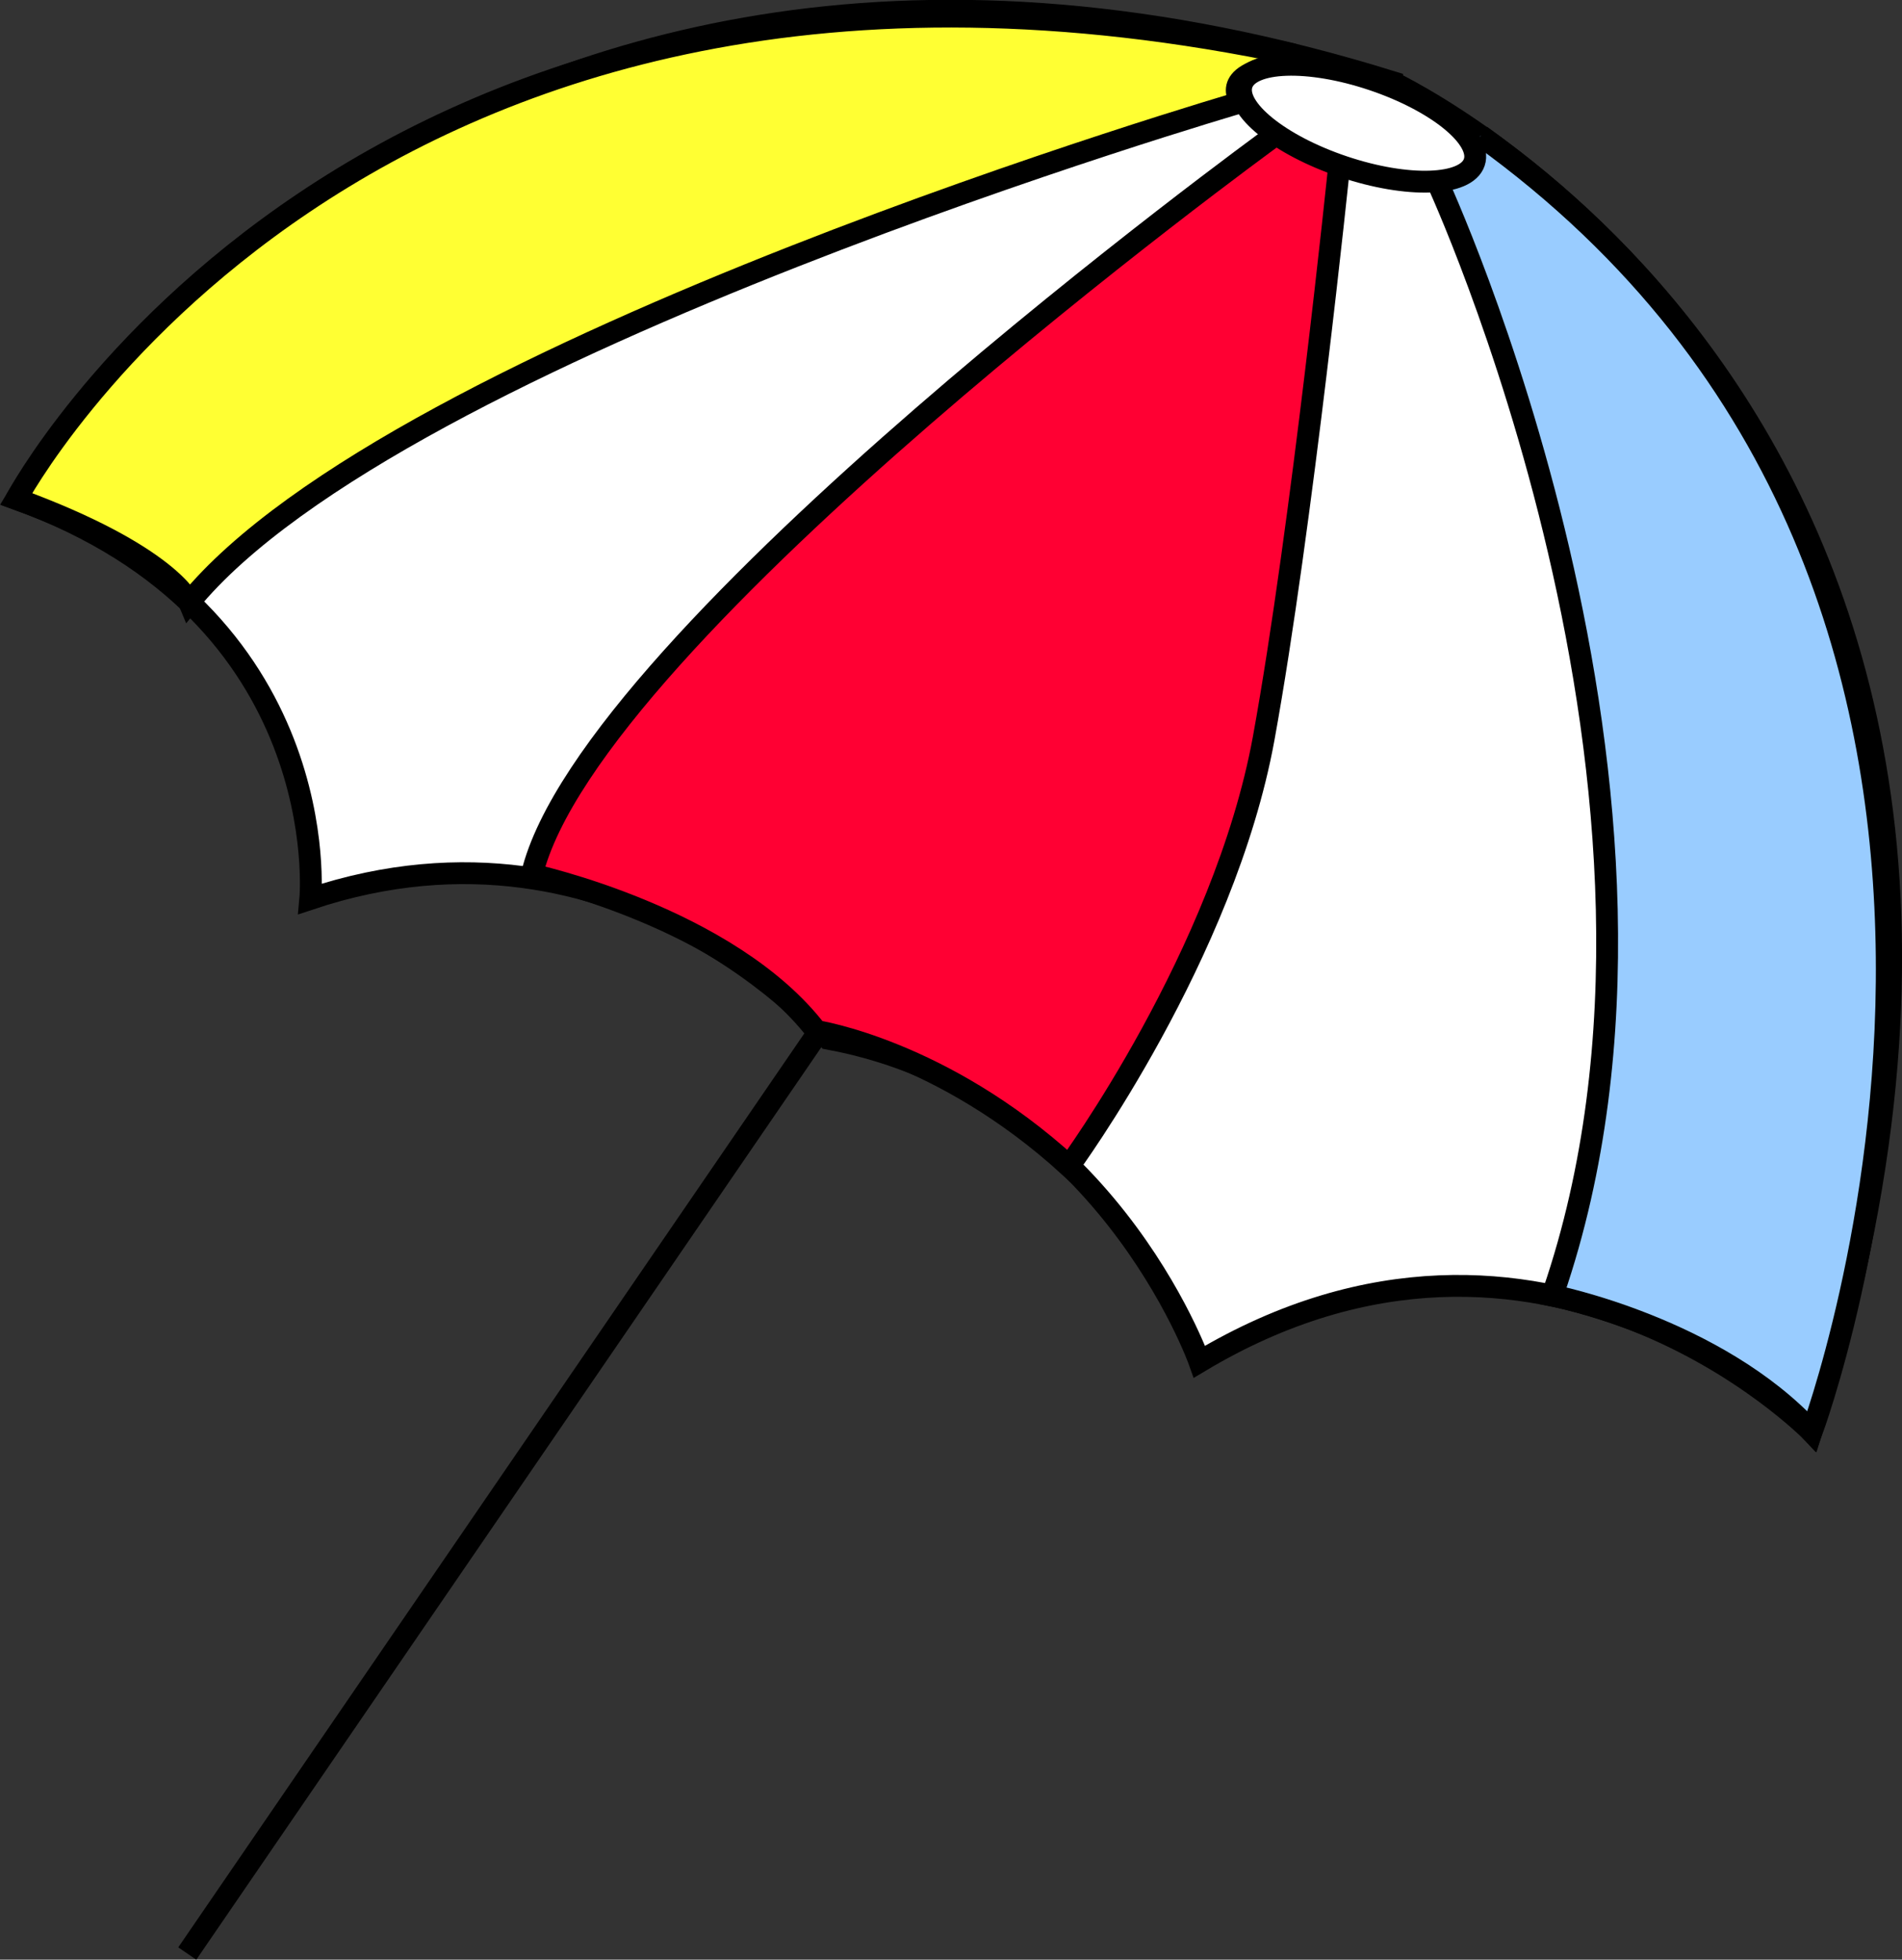 <?xml version="1.0" encoding="UTF-8"?>
<svg id="Layer_1" data-name="Layer 1" xmlns="http://www.w3.org/2000/svg" viewBox="0 0 87.04 89.67">
  <rect x="0" y="0" width="87.04" height="89.67" fill="#333333" stroke="none"/>
  <defs>
    <style>
      .cls-1 {
        fill: none;
      }

      .cls-1, .cls-2, .cls-3, .cls-4, .cls-5 {
        stroke: #000;
        stroke-miterlimit: 10;
      }

      .cls-2 {
        fill: #ff3;
      }

      .cls-3 {
        fill: #fff;
      }

      .cls-4 {
        fill: #f03;
      }

      .cls-5 {
        fill: #9cf;
      }
    </style>
  </defs>
  <path class="cls-1" d="m45.61,23.35s3.81-19.61,14.72-19.38"/>
  <path class="cls-3" d="m63.71,3.76s33.74,15.77,19.19,61.75c0,0-12.35-12.57-28.01-3.2,0,0-4.41-12.46-16.98-14.78,0,0-9.48-11.14-23.71-6.4,0,0,1.21-13.01-13.45-18.3,0,0,19.63-32.53,62.96-19.08Z"/>
  <path class="cls-5" d="m65.75,8.27s13.1,28.18,5.34,50.86c-.02.05-.04.1-.05.15,0,0,7.51,1.48,11.87,6.23,0,0,14.2-38.17-15.15-59.3"/>
  <line class="cls-5" x1="37.35" y1="47.38" x2="8.57" y2="89.39"/>
  <path class="cls-1" d="m58.59,6.34s-25.67,17.26-34.09,33.88"/>
  <path class="cls-2" d="m59.23,2.51l-.64.47c-2.9.44-1.78,1.69-1.78,1.69,0,0-38.63,11.24-48.15,22.89,0,0-.9-2.16-7.91-4.73,0,0,15.64-29.39,58.44-20.34"/>
  <path class="cls-3" d="m58.52,6.21S26.97,28.91,24.5,40.23"/>
  <path class="cls-4" d="m61.28,7.62s-1.7,16.54-3.45,26.16c-1.81,9.92-8.91,19.58-8.91,19.58-5.82-5.31-11.56-6.18-11.56-6.18-4.01-5.21-13.02-7.16-13.02-7.16C26.97,29.02,58.14,6.34,58.14,6.34"/>
  <ellipse class="cls-3" cx="62.15" cy="5.63" rx="2.1" ry="5.61" transform="translate(37.02 62.76) rotate(-71.43)"/>
</svg>